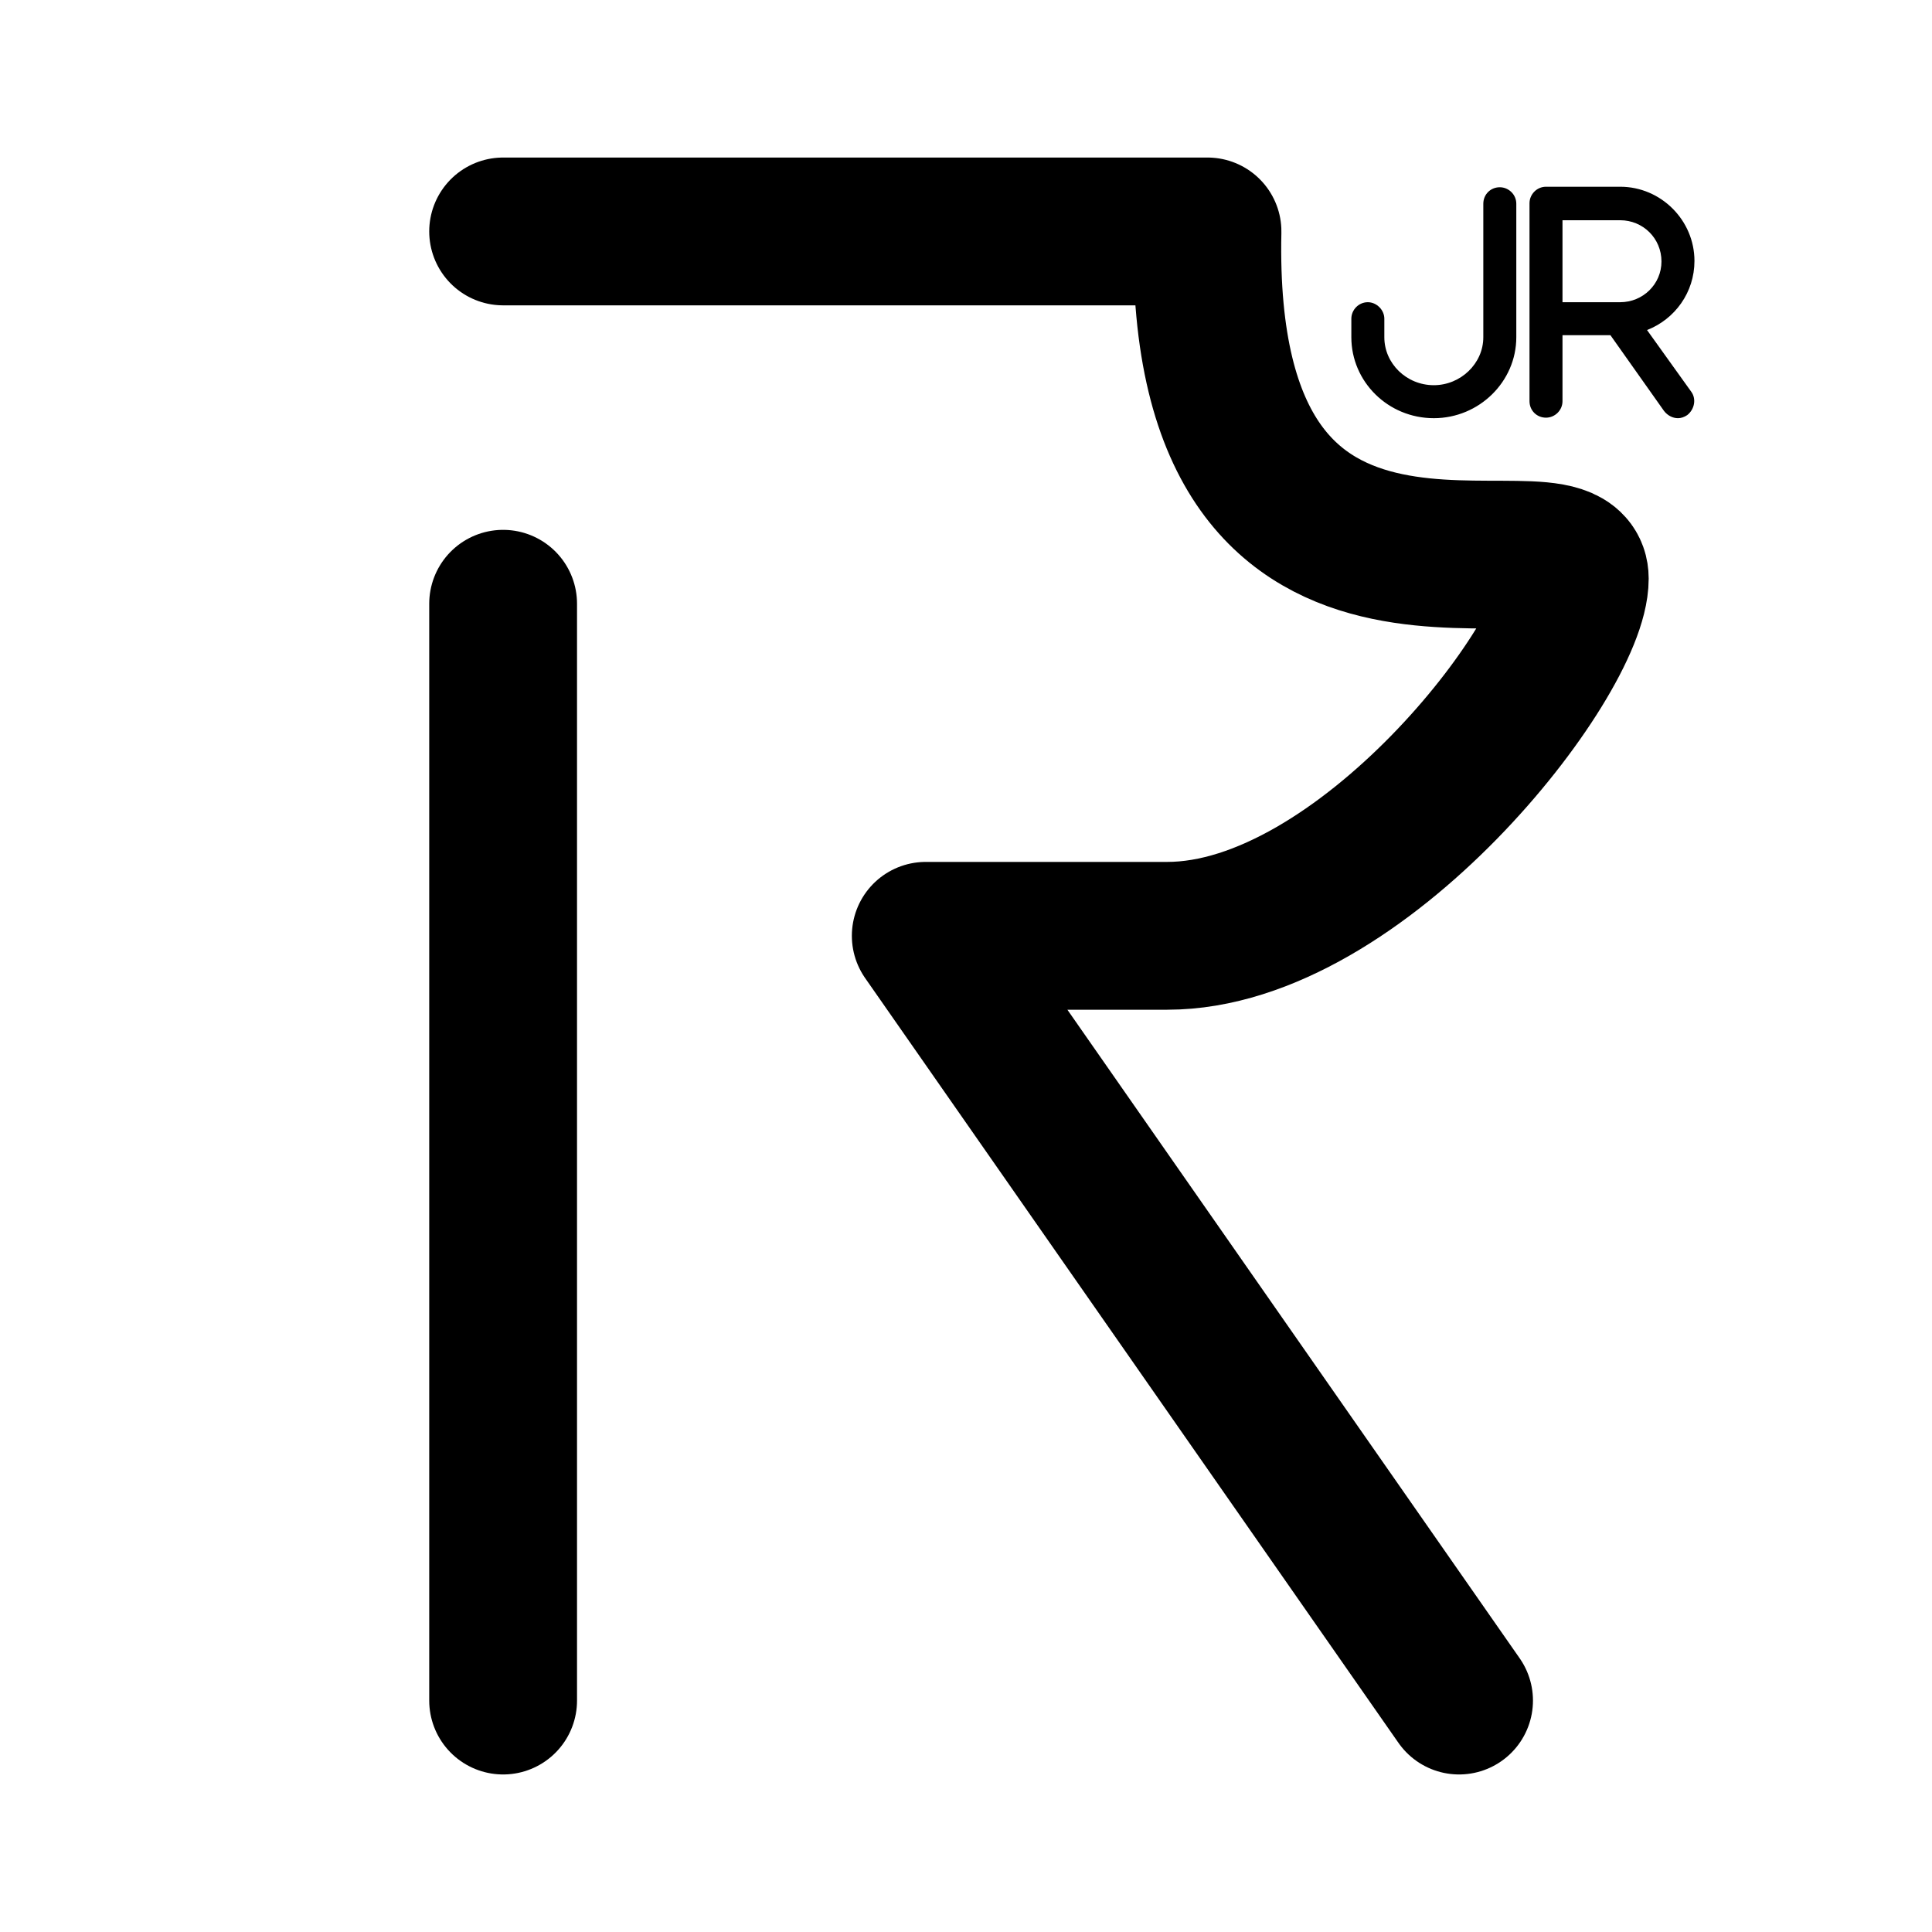 <svg width="183" height="183" viewBox="0 0 183 183" fill="none" xmlns="http://www.w3.org/2000/svg">
<path d="M47.656 57.188V161.078" stroke="black" stroke-width="14" stroke-linecap="round"/>
<path d="M47.656 21.922H114.375C113.422 65.289 149.164 47.18 149.164 54.805C149.164 62.43 128.986 88.641 110.562 88.641H87.688L138.203 161.078" stroke="black" stroke-width="14" stroke-linecap="round" stroke-linejoin="round"/>
<path d="M143.625 19.299V31.945C143.625 36.145 140.109 39.611 135.812 39.611C131.467 39.611 128 36.145 128 31.945V30.188C128 29.357 128.684 28.625 129.562 28.625C130.393 28.625 131.125 29.357 131.125 30.188V31.945C131.125 34.435 133.225 36.486 135.812 36.486C138.352 36.486 140.5 34.435 140.5 31.945V19.299C140.5 18.42 141.184 17.736 142.062 17.736C142.893 17.736 143.625 18.42 143.625 19.299ZM156.008 31.262L160.207 37.121C160.695 37.805 160.5 38.781 159.816 39.318C159.523 39.514 159.23 39.611 158.938 39.611C158.449 39.611 157.961 39.367 157.619 38.928L152.541 31.75H148V38C148 38.879 147.268 39.562 146.438 39.562C145.559 39.562 144.875 38.879 144.875 38V19.25C144.875 18.42 145.559 17.688 146.438 17.688H153.469C157.326 17.688 160.5 20.861 160.5 24.719C160.5 27.697 158.645 30.236 156.008 31.262ZM148 20.861V28.625H153.469C155.617 28.625 157.375 26.916 157.375 24.768C157.375 22.57 155.617 20.861 153.469 20.861H148Z" fill="black"/>
</svg>
